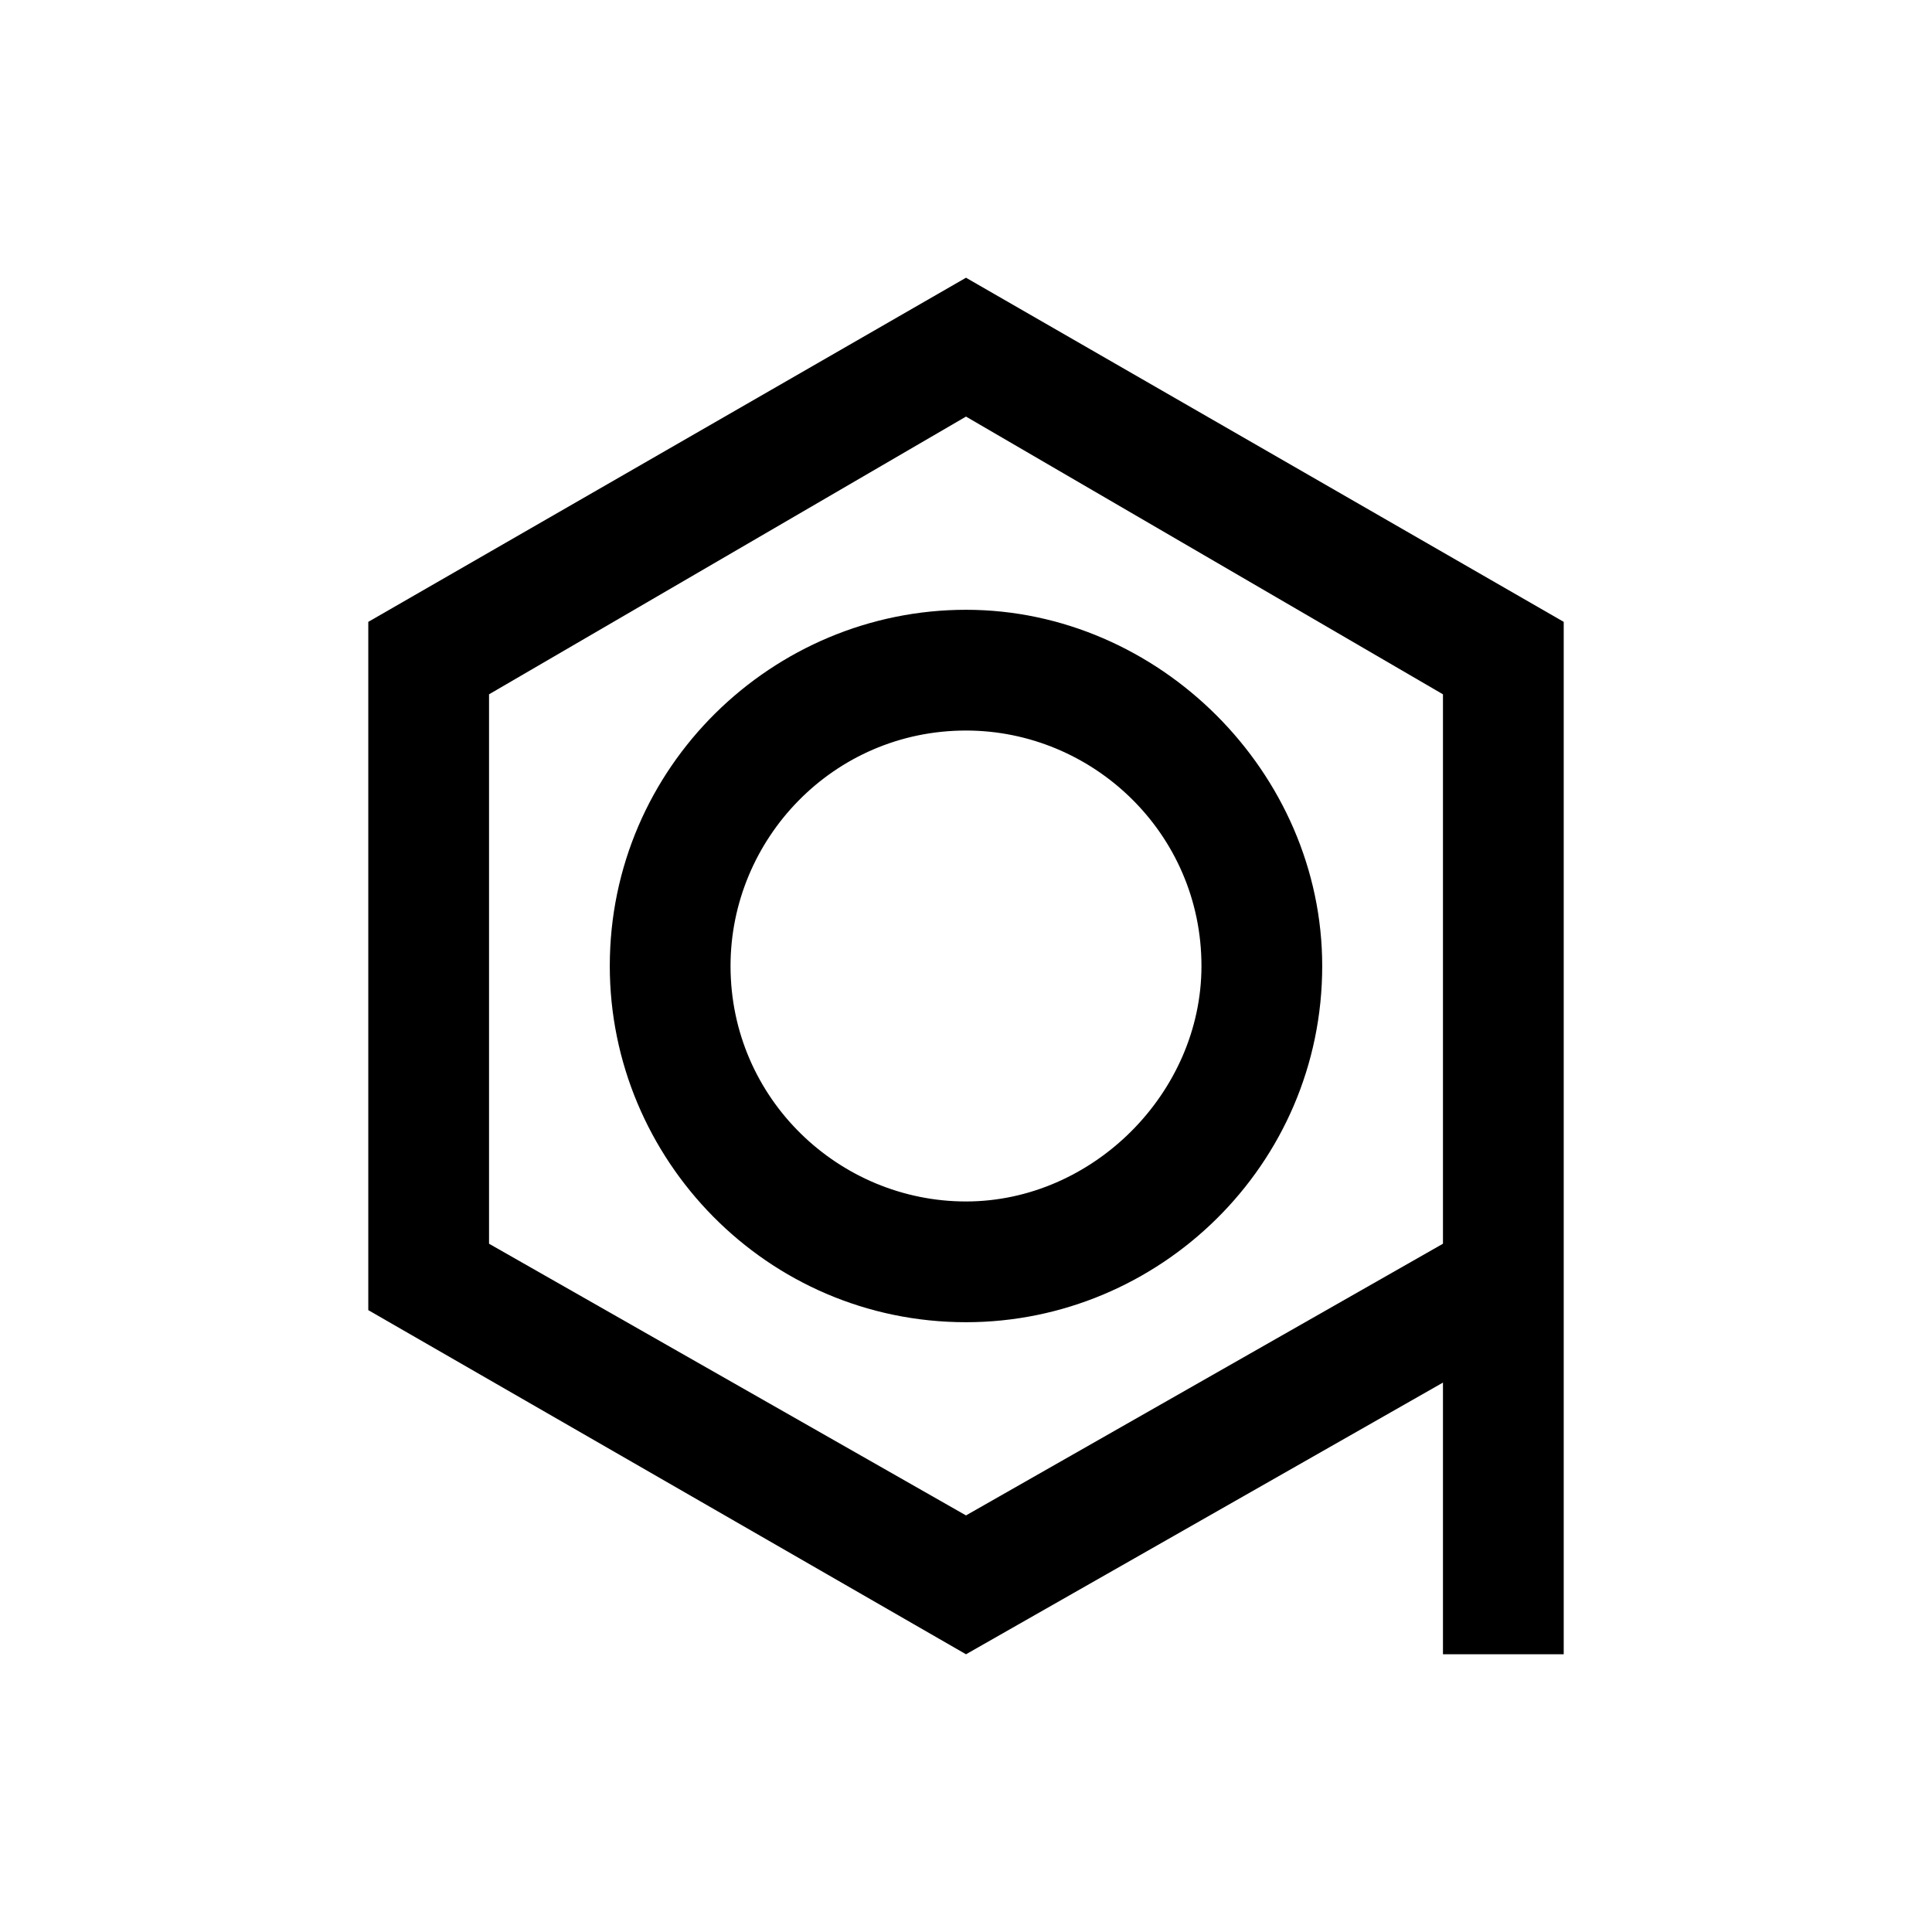 <?xml version="1.0" encoding="utf-8"?>
<!-- Generator: Adobe Illustrator 22.1.0, SVG Export Plug-In . SVG Version: 6.00 Build 0)  -->
<svg version="1.1" id="Layer_1" xmlns="http://www.w3.org/2000/svg" xmlns:xlink="http://www.w3.org/1999/xlink" x="0px" y="0px"
	 viewBox="0 0 32 32" style="enable-background:new 0 0 32 32;" xml:space="preserve">
<g>
	<path d="M16,10.1c-3.2,0-5.9,2.6-5.9,5.9c0,3.2,2.6,5.9,5.9,5.9c3.2,0,5.9-2.6,5.9-5.9C21.9,12.8,19.2,10.1,16,10.1z M16,19.9
		c-2.1,0-3.9-1.7-3.9-3.9c0-2.1,1.7-3.9,3.9-3.9c2.1,0,3.9,1.7,3.9,3.9C19.9,18.1,18.1,19.9,16,19.9z"/>
	<path d="M25.9,10.3L16,4.6l-9.9,5.7v11.4l9.9,5.7l7.9-4.5v4.5h2v-5.7v0V10.3z M8.1,20.6v-9.1L16,6.9l7.9,4.6v9.1L16,25.1L8.1,20.6z
		"/>
</g>
</svg>
